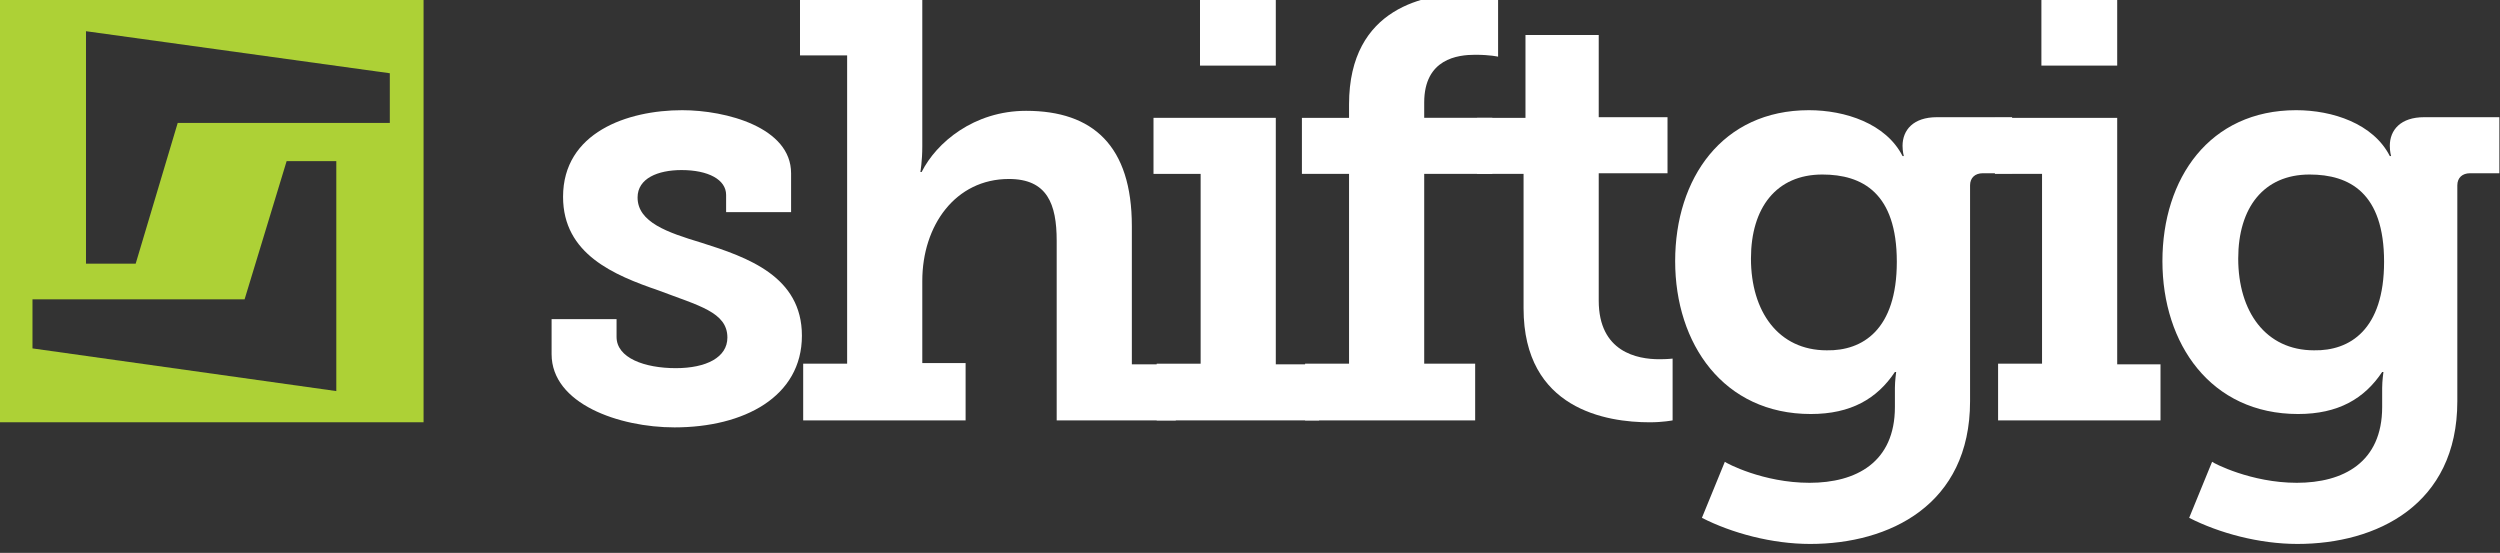 <?xml version="1.0" encoding="utf-8"?>
<!-- Generator: Adobe Illustrator 18.0.0, SVG Export Plug-In . SVG Version: 6.00 Build 0)  -->
<!DOCTYPE svg PUBLIC "-//W3C//DTD SVG 1.1//EN" "http://www.w3.org/Graphics/SVG/1.1/DTD/svg11.dtd">
<svg version="1.1" id="LighBG" xmlns="http://www.w3.org/2000/svg" xmlns:xlink="http://www.w3.org/1999/xlink" x="0px" y="0px"
	 viewBox="0 0 392.5 86.8" enable-background="new 0 0 392.5 86.8" xml:space="preserve">
<rect x="0" y="0" width="392.5" height="86.8" fill="#333333" stroke="none"/>
<g>
	<g>
		<path fill="#FFFFFF" d="M86.7,50.1h10.1v2.8c0,3.3,4.4,4.9,9.3,4.9c4.8,0,8.1-1.7,8.1-4.8c0-4-4.5-5-10.8-7.4
			c-7-2.4-15-5.7-15-14.7c0-10.1,10.1-13.6,18.7-13.6c6.9,0,17.1,2.7,17.1,9.9v6.1H114v-2.7c0-2.4-2.8-3.9-7-3.9
			c-3.7,0-6.9,1.3-6.9,4.3c0,3.9,4.7,5.5,10,7.1c7.3,2.3,15.8,5.3,15.8,14.6c0,9.6-9.1,14.4-20,14.4c-8.7,0-19.3-3.7-19.3-11.5V50.1
			z"/>
		<path fill="#FFFFFF" d="M126.1,57.1h6.9V8.7h-7.4v-8.8h19.2v23.1c0,2.3-0.3,4-0.3,4h0.2c2.3-4.6,8.2-9.6,16.4-9.6
			c10.5,0,16.6,5.5,16.6,18.1v21.7h6.9V66h-18.7V37.8c0-5.8-1.5-9.7-7.5-9.7c-8.4,0-13.6,7.3-13.6,16v12.9h6.8V66h-25.5V57.1z"/>
		<path fill="#FFFFFF" d="M181.6,57.1h6.9V27.3h-7.4v-8.8h19.2v38.7h6.8V66h-25.5V57.1z M188.4-0.2h11.9v10.5h-11.9V-0.2z"/>
		<path fill="#FFFFFF" d="M204.9,57.1h6.9V27.3h-7.4v-8.8h7.4v-2.1C211.8,1,224.1-1,230.4-1c2.8,0,4.8,0.4,4.8,0.4v9.5
			c0,0-1.2-0.3-3.6-0.3c-2.7,0-8,0.6-8,7.5v2.4h10.7v8.8h-10.7v29.8h8V66h-26.7V57.1z"/>
		<path fill="#FFFFFF" d="M239.2,27.3h-7.3v-8.8h7.6V5.5H251v12.9h10.8v8.8H251v20c0,8.1,6.1,9.2,9.5,9.2c1.3,0,2.1-0.1,2.1-0.1v9.7
			c0,0-1.5,0.3-3.6,0.3c-6.7,0-19.8-2-19.8-17.9V27.3z"/>
		<path fill="#FFFFFF" d="M284.1,75.8c7.3,0,13.4-3.2,13.4-11.9v-3c0-1.1,0.2-2.5,0.2-2.5h-0.2c-2.8,4.2-6.9,6.6-13.2,6.6
			C270.6,65,263,54,263,41c0-13,7.4-23.7,21-23.7c5.7,0,12.1,2.1,14.7,7.2h0.2c0,0-0.2-0.7-0.2-1.6c0-2.5,1.7-4.5,5.4-4.5h11.8v8.8
			h-4.6c-1.2,0-2,0.7-2,1.9v33.9c0,16.3-12.7,22.4-25.1,22.4c-6,0-12.3-1.7-17-4.1l3.6-8.8C271,72.7,276.8,75.8,284.1,75.8z
			 M297.8,41.1c0-10.8-5.4-13.7-11.7-13.7c-7.2,0-11.2,5.2-11.2,13.2c0,8.3,4.3,14.4,11.9,14.4C292.4,55.1,297.8,51.8,297.8,41.1z"
			/>
		<path fill="#FFFFFF" d="M313.7,57.1h6.9V27.3h-7.4v-8.8h19.2v38.7h6.8V66h-25.5V57.1z M320.5-0.2h11.9v10.5h-11.9V-0.2z"/>
		<path fill="#FFFFFF" d="M360.6,75.8c7.3,0,13.4-3.2,13.4-11.9v-3c0-1.1,0.2-2.5,0.2-2.5h-0.2c-2.8,4.2-6.9,6.6-13.2,6.6
			c-13.7,0-21.3-11-21.3-24c0-13,7.4-23.7,21-23.7c5.7,0,12.1,2.1,14.7,7.2h0.2c0,0-0.2-0.7-0.2-1.6c0-2.5,1.7-4.5,5.4-4.5h11.8v8.8
			h-4.6c-1.2,0-2,0.7-2,1.9v33.9c0,16.3-12.7,22.4-25.1,22.4c-6,0-12.3-1.7-17-4.1l3.6-8.8C347.5,72.7,353.4,75.8,360.6,75.8z
			 M374.3,41.1c0-10.8-5.4-13.7-11.7-13.7c-7.2,0-11.2,5.2-11.2,13.2c0,8.3,4.3,14.4,11.9,14.4C368.9,55.1,374.3,51.8,374.3,41.1z"
			/>
	</g>
	<g>
		<path fill="#ADD136" d="M0-0.2v66.5h66.5V-0.2H0z M52.8,47v14.4L5.1,54.7V47h33.3L45,25.3h7.8V47z M61.2,19.3H27.9l-6.6,22.1h-7.8
			V19.3V4.9l47.7,6.6V19.3z"/>
	</g>
</g>
</svg>
